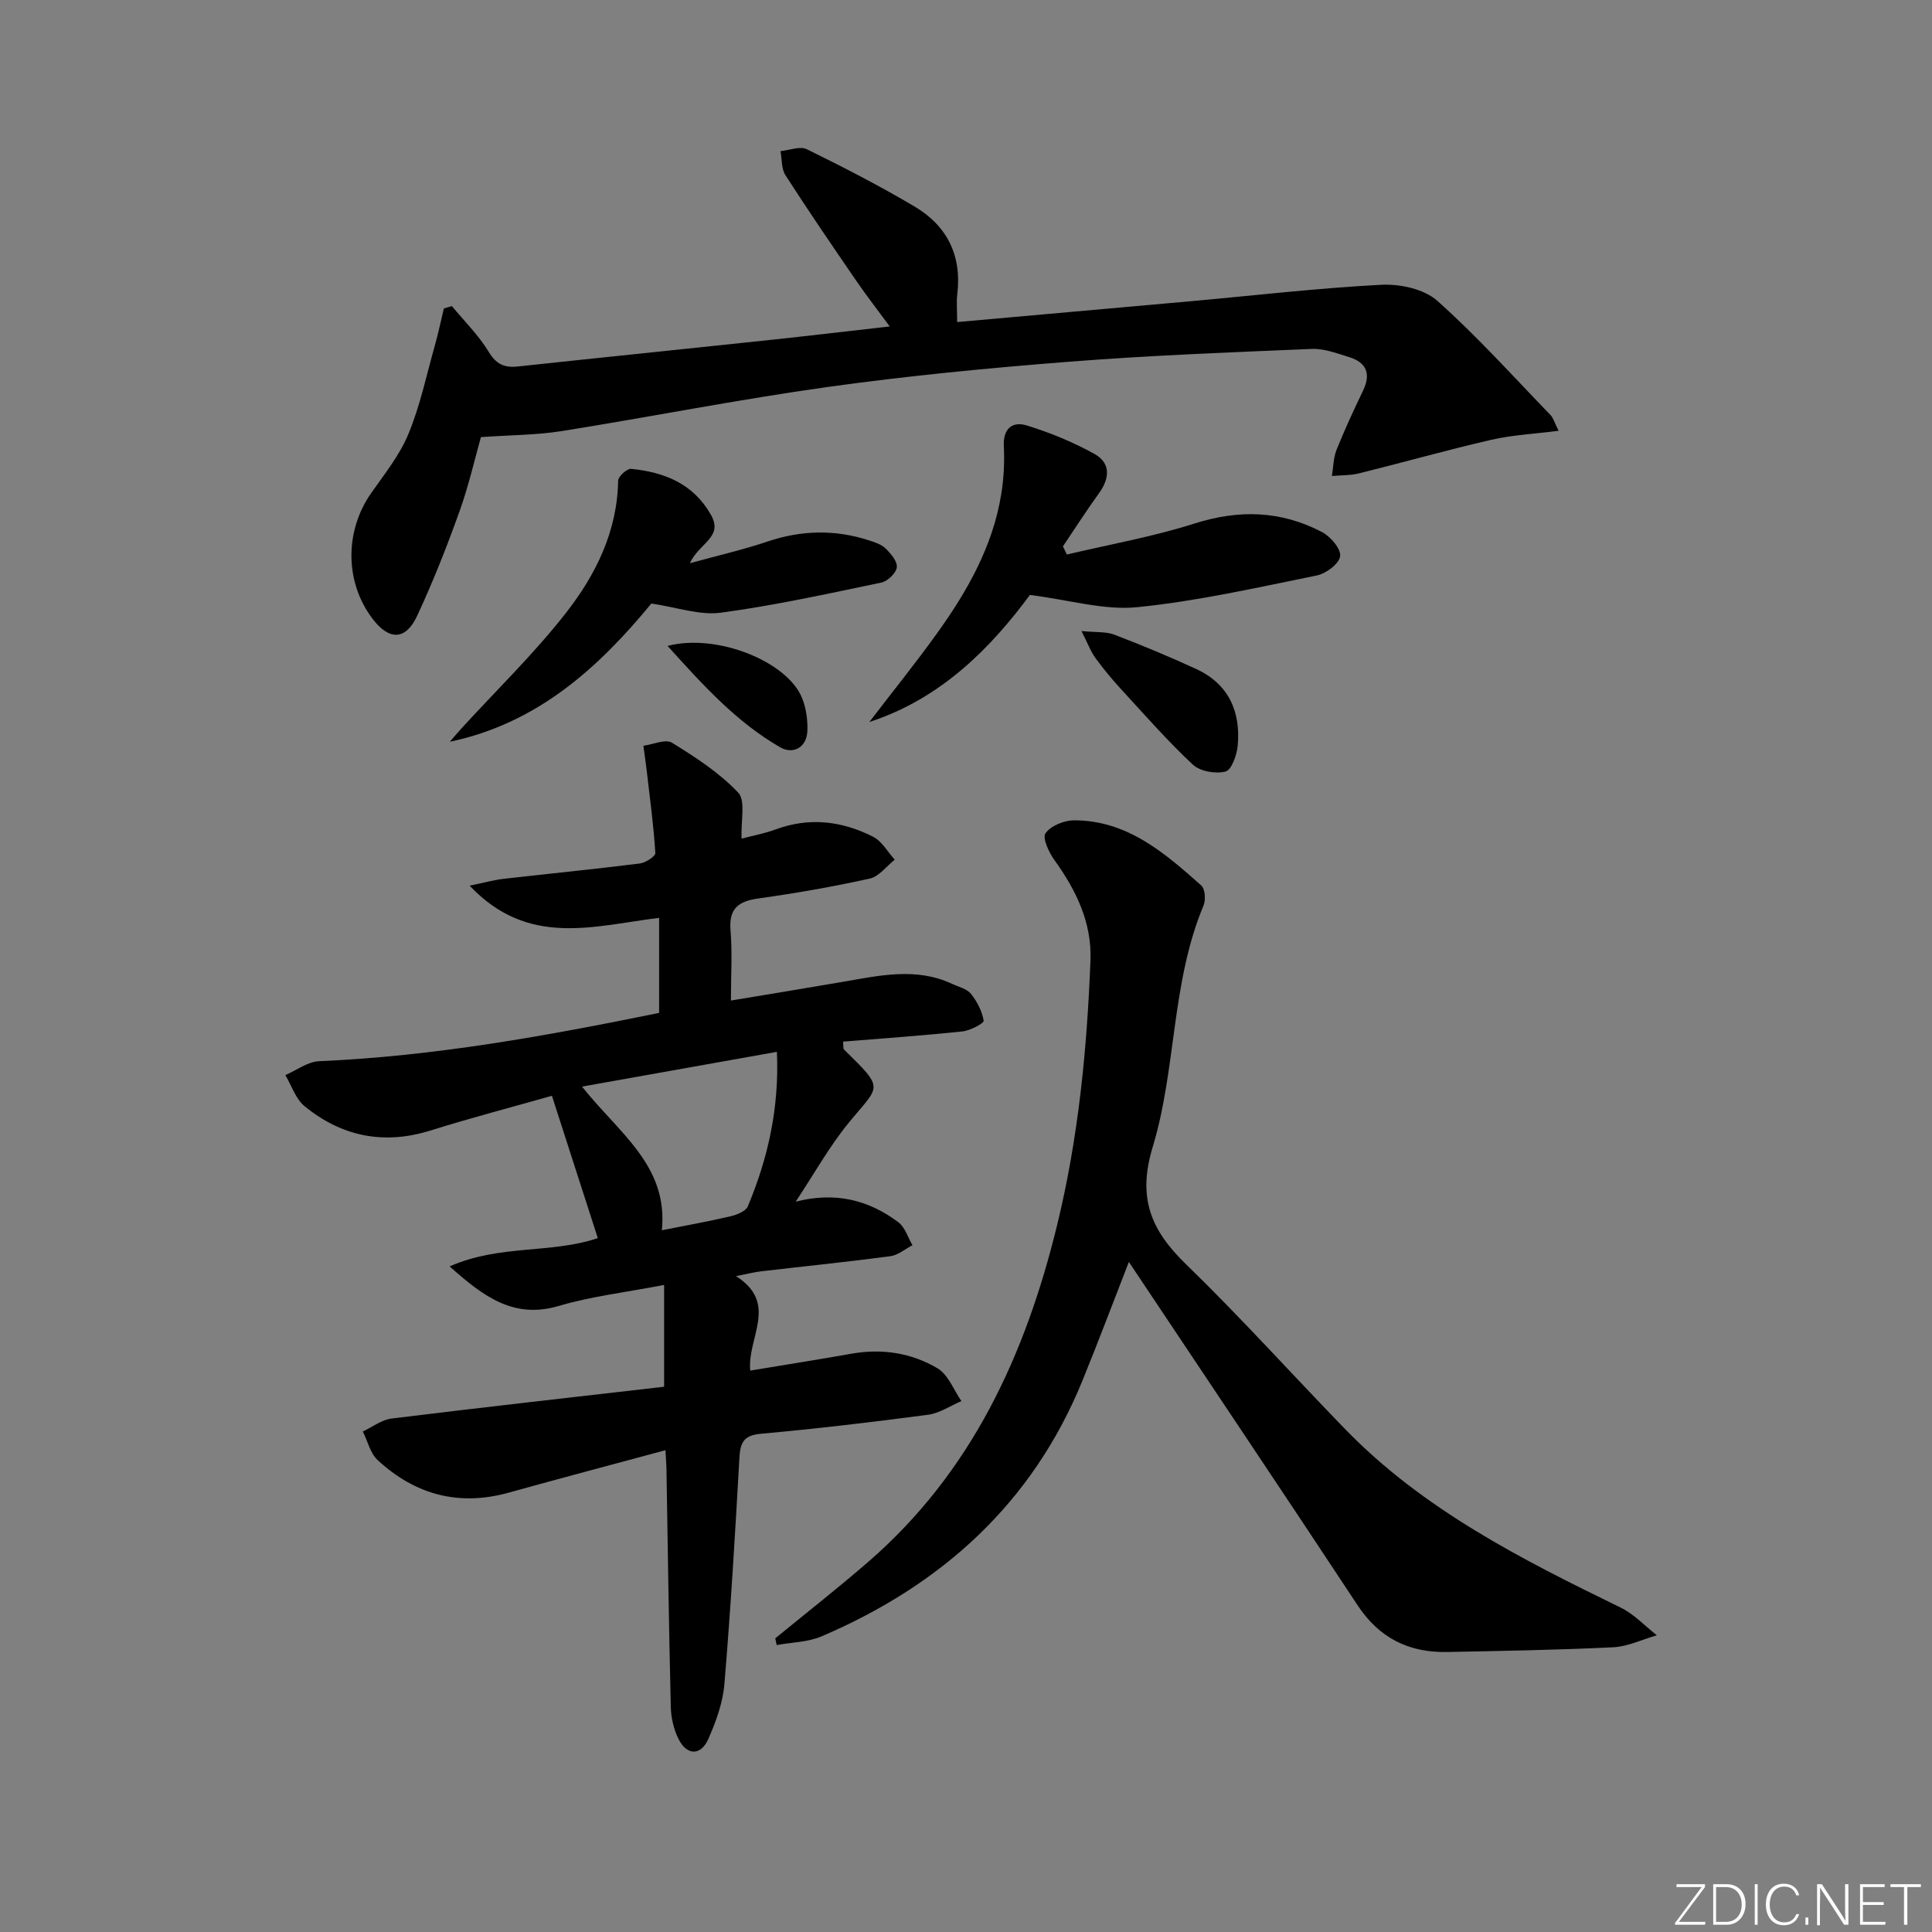 <svg enable-background="new 0 0 400 400" viewBox="0 0 400 400" xmlns="http://www.w3.org/2000/svg"><rect x="0" y="0" width="400" height="400" fill="#808080" stroke="none"/><g fill="#fafbfc"><path d="m346.9 398 5.4-7.3h-5.2v-.6h5.9v.6l-5.4 7.2h5.5l-.1.6h-6.2v-.5z"/><path d="m354.7 390.1h2.8c2.3 0 3.9 1.6 3.9 4.1s-1.6 4.3-3.9 4.3h-2.8zm.6 7.8h2c2.2 0 3.3-1.6 3.3-3.6 0-1.8-1-3.6-3.3-3.6h-2z"/><path d="m363.9 390.1v8.4h-.6v-8.4z"/><path d="m372.5 396.3c-.4 1.3-1.4 2.3-3.2 2.3-2.4 0-3.7-1.9-3.7-4.3 0-2.3 1.2-4.3 3.7-4.3 1.8 0 2.9 1 3.2 2.4h-.6c-.4-1.1-1.1-1.8-2.5-1.8-2.1 0-3 1.9-3 3.7s.9 3.7 3 3.7c1.4 0 2.1-.7 2.5-1.7z"/><path d="m373.8 398.5v-1.5h.6v1.5z"/><path d="m376.2 398.5v-8.4h1c1.3 2 4.4 6.7 4.9 7.6-.1-1.2-.1-2.4-.1-3.8v-3.8h.7v8.4h-.9c-1.2-1.9-4.4-6.8-5-7.7.1 1.1 0 2.3 0 3.9v3.9h-.6z"/><path d="m390 394.4h-4.3v3.5h4.7l-.1.6h-5.2v-8.4h5.1v.6h-4.5v3.1h4.3z"/><path d="m394.2 390.7h-2.8v-.6h6.3v.6h-2.8v7.8h-.7z"/></g><path d="m153.54 173.63c2.33-.62 4.75-1.06 7.03-1.9 6.99-2.59 13.76-1.76 20.2 1.51 1.83.93 3 3.13 4.48 4.75-1.72 1.35-3.26 3.49-5.18 3.91-7.61 1.69-15.31 3.03-23.03 4.11-4.16.58-6.17 2.07-5.79 6.62.38 4.59.08 9.24.08 14.52 7.69-1.28 15.49-2.55 23.28-3.89 7.54-1.3 15.08-3.03 22.52.44 1.34.63 3.05 1.01 3.89 2.06 1.28 1.59 2.31 3.61 2.64 5.57.09.51-2.77 2.04-4.37 2.21-8.22.87-16.48 1.44-24.74 2.12.1 1.01 0 1.45.18 1.62 8.62 8.45 7.42 7.28.88 15.31-3.93 4.83-7 10.36-10.87 16.2 8.26-2.11 15.15-.32 21.25 4.26 1.39 1.04 1.97 3.14 2.93 4.76-1.54.79-3.01 2.07-4.62 2.28-8.88 1.18-17.8 2.08-26.71 3.12-1.44.17-2.85.54-5.21 1 8.93 5.67 2.26 12.74 2.95 19.56 7.1-1.18 14.05-2.28 20.97-3.5 6.32-1.12 12.42-.17 17.81 3.03 2.21 1.31 3.33 4.46 4.94 6.78-2.3.98-4.52 2.51-6.91 2.83-11.52 1.53-23.07 2.89-34.65 3.94-3.62.33-4.23 1.91-4.41 5.07-.87 15.59-1.8 31.18-3.1 46.74-.32 3.87-1.74 7.79-3.33 11.38-1.56 3.51-4.46 3.45-6.17 0-1-2.01-1.55-4.43-1.6-6.68-.4-16.47-.62-32.95-.9-49.42-.02-.98-.11-1.96-.21-3.69-11.04 2.98-21.75 5.81-32.42 8.78-10.37 2.89-19.42.43-27.17-6.74-1.53-1.42-2.06-3.92-3.06-5.92 1.98-.92 3.9-2.43 5.96-2.68 18.76-2.31 37.54-4.41 56.42-6.58 0-7.37 0-13.75 0-21.08-8.18 1.58-15.13 2.37-21.74 4.33-9.33 2.77-15.51-1.79-22.67-8.16 10.33-4.59 20.99-2.58 30.68-5.86-3.11-9.65-6.2-19.22-9.5-29.47-8.34 2.37-16.77 4.57-25.08 7.17-9.7 3.05-18.41 1.28-26.13-5.01-1.85-1.51-2.68-4.26-3.98-6.44 2.32-1 4.62-2.78 6.98-2.88 23.82-1.02 47.16-5.25 70.4-10 0-6.56 0-12.96 0-19.68-13.52 1.66-27.1 6.19-39.22-6.66 3.1-.64 5.02-1.19 6.97-1.41 9.41-1.08 18.83-2 28.23-3.18 1.21-.15 3.28-1.49 3.24-2.17-.34-5.55-1.09-11.08-1.73-16.61-.22-1.87-.49-3.73-.74-5.6 2-.27 4.58-1.45 5.91-.63 4.87 3 9.81 6.21 13.7 10.31 1.6 1.67.54 5.83.72 9.55zm7.31 44.14c-13.57 2.42-26.56 4.74-40.35 7.2 7.64 9.64 17.88 16.34 16.53 29.74 5.14-1.02 9.7-1.83 14.21-2.89 1.32-.31 3.17-1.04 3.59-2.06 4.18-9.99 6.53-20.36 6.02-31.99z" fill="#010000"/><path d="m160.51 339.2c6.43-5.27 12.99-10.4 19.27-15.85 21.38-18.54 32.52-42.8 39.09-69.73 4.4-18.02 6.18-36.33 6.9-54.78.3-7.81-2.95-14.51-7.45-20.75-1.15-1.59-2.55-4.6-1.86-5.57 1.1-1.55 3.83-2.67 5.88-2.68 10.99-.02 18.76 6.72 26.36 13.48.8.71.97 2.99.48 4.15-6.72 16.05-5.6 33.76-10.53 50.02-3.19 10.51-.38 17.2 6.88 24.24 11.34 11 21.92 22.77 32.93 34.12 16.19 16.69 36.53 26.97 57.07 36.98 2.78 1.35 5.02 3.8 7.5 5.74-3.01.86-5.99 2.33-9.03 2.48-11.46.56-22.94.75-34.42.98-7.88.15-14.02-2.88-18.5-9.67-15.73-23.84-31.66-47.55-47.36-71.09-3.02 7.74-6.19 16.18-9.59 24.52-10.36 25.44-29.17 42.37-54.03 53-2.84 1.21-6.19 1.23-9.3 1.8-.11-.45-.2-.92-.29-1.39z" fill="#010000"/><path d="m198.17 66.68c16.38-1.46 32.24-2.86 48.1-4.29 13.24-1.19 26.46-2.74 39.72-3.43 3.86-.2 8.84.87 11.58 3.31 8.29 7.38 15.74 15.7 23.47 23.69.53.55.74 1.41 1.65 3.23-5.07.65-9.6.87-13.95 1.87-9.16 2.11-18.22 4.68-27.35 6.94-1.81.45-3.75.38-5.63.55.3-1.8.29-3.73.95-5.39 1.66-4.16 3.55-8.24 5.5-12.29 1.68-3.51.69-5.83-2.9-6.94-2.51-.77-5.15-1.79-7.69-1.69-16.77.7-33.55 1.34-50.28 2.65-16.72 1.31-33.45 2.92-50.05 5.24-18.39 2.57-36.63 6.19-54.98 9.12-5.15.82-10.44.81-16.74 1.25-1.25 4.42-2.52 10.05-4.46 15.44-2.62 7.31-5.48 14.56-8.76 21.59-2.35 5.03-5.74 5.08-9.11.72-5.88-7.59-5.94-18.27-.36-26.21 2.77-3.94 5.88-7.83 7.69-12.22 2.4-5.8 3.71-12.06 5.42-18.14.73-2.58 1.28-5.21 1.91-7.82.55-.16 1.11-.32 1.66-.48 2.58 3.12 5.52 6.01 7.6 9.43 1.56 2.57 3.21 3.37 6 3.07 17.34-1.86 34.69-3.62 52.03-5.47 8.08-.86 16.14-1.82 25.02-2.82-2.46-3.35-4.75-6.28-6.85-9.34-4.99-7.27-9.97-14.55-14.74-21.97-.86-1.33-.71-3.31-1.03-4.99 1.83-.17 4.03-1.09 5.44-.4 7.58 3.72 15.11 7.59 22.37 11.9 6.73 4 9.77 10.18 8.79 18.15-.19 1.62-.02 3.29-.02 5.74z" fill="#010000"/><path d="m220.88 114.81c8.82-2.09 17.81-3.68 26.43-6.42 9.24-2.94 17.94-2.67 26.4 1.77 1.76.92 3.94 3.46 3.75 4.99-.19 1.55-2.91 3.6-4.81 3.99-12.34 2.5-24.7 5.32-37.2 6.57-6.83.69-13.94-1.49-22.22-2.53-7.91 10.68-18.18 21.41-33.24 26.3 4.7-6.14 9.57-12.16 14.07-18.44 6.24-8.69 11.48-17.93 13.23-28.69.53-3.25.71-6.62.54-9.91-.2-3.74 1.78-5.27 4.77-4.35 4.83 1.49 9.6 3.45 14.01 5.9 3.35 1.86 3.19 5.01.93 8.12-2.6 3.59-4.99 7.33-7.47 11.01.29.57.55 1.13.81 1.69z" fill="#010000"/><path d="m134.85 124.96c-10.84 13.17-23.48 24.78-41.71 28.61.79-.91 1.55-1.84 2.37-2.73 7.28-7.96 15.09-15.52 21.71-24 6.13-7.86 10.59-16.84 10.76-27.33.01-.87 1.84-2.52 2.69-2.44 6.86.69 12.84 3.03 16.51 9.5 2.66 4.68-2.4 5.78-4.35 10.04 5.99-1.65 11.1-2.81 16.04-4.48 7.02-2.37 13.98-2.54 20.99-.27 1.25.4 2.64.85 3.53 1.73 1.08 1.06 2.45 2.7 2.28 3.89-.17 1.21-1.91 2.87-3.22 3.14-11.03 2.3-22.05 4.73-33.2 6.23-4.36.59-9.04-1.11-14.4-1.89z" fill="#010000"/><path d="m223.91 130.65c3.08.3 5.11.1 6.8.75 5.72 2.19 11.39 4.55 16.95 7.11 6.74 3.11 9.25 8.84 8.59 15.92-.18 1.92-1.28 4.99-2.53 5.31-2.05.52-5.25-.02-6.75-1.43-5.21-4.86-9.93-10.26-14.77-15.52-1.91-2.08-3.73-4.26-5.39-6.54-.99-1.35-1.58-3-2.9-5.6z" fill="#010000"/><path d="m138.21 133.73c10.28-2.67 24.84 3.26 27.86 10.81.83 2.07 1.17 4.5 1.09 6.75-.13 3.58-3.04 4.92-5.6 3.45-9.1-5.24-16.04-12.92-23.35-21.01z" fill="#010000"/></svg>